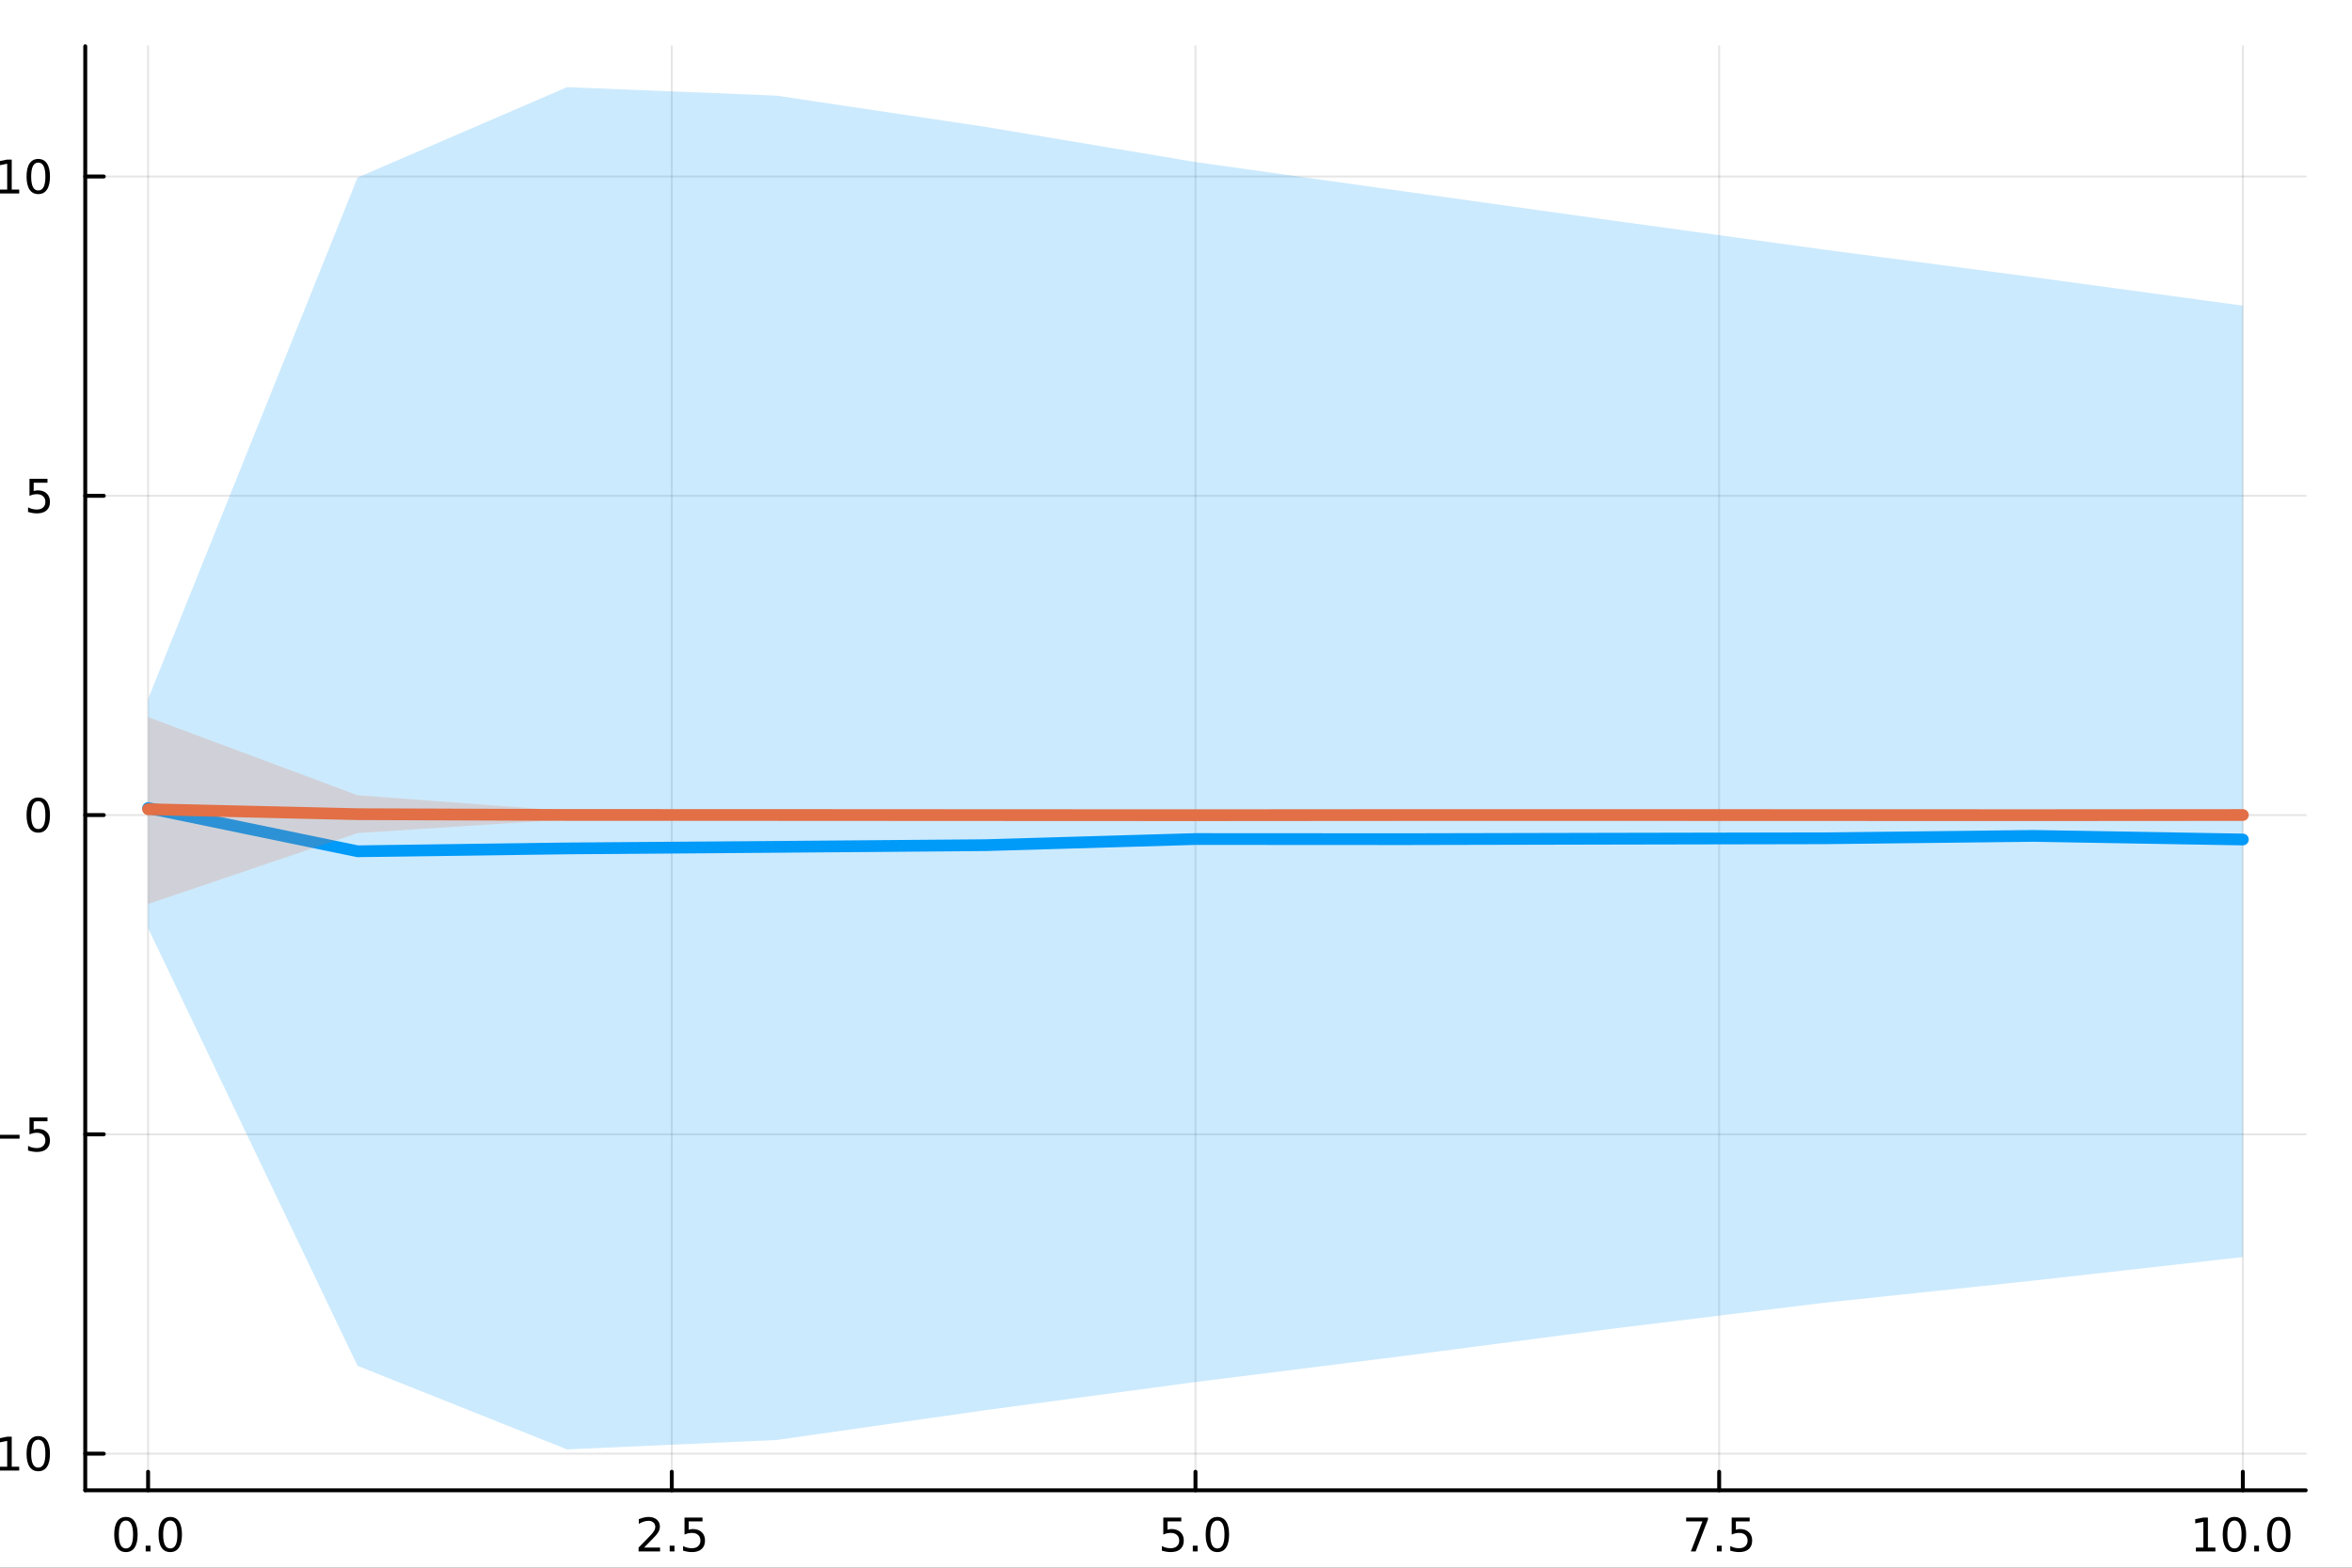 <?xml version="1.0" encoding="utf-8"?>
<svg xmlns="http://www.w3.org/2000/svg" xmlns:xlink="http://www.w3.org/1999/xlink" width="600" height="400" viewBox="0 0 2400 1600">
<rect x="0" y="0" width="2400" height="1600" fill="#333333" stroke="none"/>
<defs>
  <clipPath id="clip180">
    <rect x="0" y="0" width="2400" height="1600"/>
  </clipPath>
</defs>
<path clip-path="url(#clip180)" d="M0 1600 L2400 1600 L2400 0 L0 0  Z" fill="#ffffff" fill-rule="evenodd" fill-opacity="1"/>
<defs>
  <clipPath id="clip181">
    <rect x="480" y="0" width="1681" height="1600"/>
  </clipPath>
</defs>
<path clip-path="url(#clip180)" d="M86.992 1521.01 L2352.76 1521.01 L2352.76 47.244 L86.992 47.244  Z" fill="#ffffff" fill-rule="evenodd" fill-opacity="1"/>
<defs>
  <clipPath id="clip182">
    <rect x="86" y="47" width="2267" height="1475"/>
  </clipPath>
</defs>
<polyline clip-path="url(#clip182)" style="stroke:#000000; stroke-linecap:round; stroke-linejoin:round; stroke-width:2; stroke-opacity:0.1; fill:none" points="151.118,1521.01 151.118,47.244 "/>
<polyline clip-path="url(#clip182)" style="stroke:#000000; stroke-linecap:round; stroke-linejoin:round; stroke-width:2; stroke-opacity:0.1; fill:none" points="685.496,1521.01 685.496,47.244 "/>
<polyline clip-path="url(#clip182)" style="stroke:#000000; stroke-linecap:round; stroke-linejoin:round; stroke-width:2; stroke-opacity:0.1; fill:none" points="1219.87,1521.01 1219.87,47.244 "/>
<polyline clip-path="url(#clip182)" style="stroke:#000000; stroke-linecap:round; stroke-linejoin:round; stroke-width:2; stroke-opacity:0.1; fill:none" points="1754.25,1521.01 1754.25,47.244 "/>
<polyline clip-path="url(#clip182)" style="stroke:#000000; stroke-linecap:round; stroke-linejoin:round; stroke-width:2; stroke-opacity:0.1; fill:none" points="2288.63,1521.01 2288.63,47.244 "/>
<polyline clip-path="url(#clip180)" style="stroke:#000000; stroke-linecap:round; stroke-linejoin:round; stroke-width:4; stroke-opacity:1; fill:none" points="86.992,1521.01 2352.76,1521.01 "/>
<polyline clip-path="url(#clip180)" style="stroke:#000000; stroke-linecap:round; stroke-linejoin:round; stroke-width:4; stroke-opacity:1; fill:none" points="151.118,1521.01 151.118,1502.11 "/>
<polyline clip-path="url(#clip180)" style="stroke:#000000; stroke-linecap:round; stroke-linejoin:round; stroke-width:4; stroke-opacity:1; fill:none" points="685.496,1521.01 685.496,1502.11 "/>
<polyline clip-path="url(#clip180)" style="stroke:#000000; stroke-linecap:round; stroke-linejoin:round; stroke-width:4; stroke-opacity:1; fill:none" points="1219.87,1521.01 1219.87,1502.11 "/>
<polyline clip-path="url(#clip180)" style="stroke:#000000; stroke-linecap:round; stroke-linejoin:round; stroke-width:4; stroke-opacity:1; fill:none" points="1754.25,1521.01 1754.25,1502.11 "/>
<polyline clip-path="url(#clip180)" style="stroke:#000000; stroke-linecap:round; stroke-linejoin:round; stroke-width:4; stroke-opacity:1; fill:none" points="2288.63,1521.01 2288.63,1502.11 "/>
<path clip-path="url(#clip180)" d="M128.502 1551.93 Q124.891 1551.93 123.062 1555.49 Q121.257 1559.03 121.257 1566.16 Q121.257 1573.27 123.062 1576.83 Q124.891 1580.38 128.502 1580.38 Q132.136 1580.38 133.942 1576.83 Q135.77 1573.27 135.77 1566.16 Q135.77 1559.03 133.942 1555.49 Q132.136 1551.93 128.502 1551.93 M128.502 1548.22 Q134.312 1548.22 137.368 1552.83 Q140.446 1557.41 140.446 1566.16 Q140.446 1574.89 137.368 1579.5 Q134.312 1584.08 128.502 1584.08 Q122.692 1584.08 119.613 1579.5 Q116.558 1574.89 116.558 1566.16 Q116.558 1557.41 119.613 1552.83 Q122.692 1548.22 128.502 1548.22 Z" fill="#000000" fill-rule="nonzero" fill-opacity="1" /><path clip-path="url(#clip180)" d="M148.664 1577.53 L153.548 1577.53 L153.548 1583.41 L148.664 1583.41 L148.664 1577.53 Z" fill="#000000" fill-rule="nonzero" fill-opacity="1" /><path clip-path="url(#clip180)" d="M173.733 1551.93 Q170.122 1551.93 168.293 1555.49 Q166.488 1559.03 166.488 1566.16 Q166.488 1573.27 168.293 1576.83 Q170.122 1580.38 173.733 1580.38 Q177.367 1580.38 179.173 1576.83 Q181.002 1573.27 181.002 1566.16 Q181.002 1559.03 179.173 1555.49 Q177.367 1551.93 173.733 1551.93 M173.733 1548.22 Q179.543 1548.22 182.599 1552.83 Q185.678 1557.41 185.678 1566.16 Q185.678 1574.89 182.599 1579.5 Q179.543 1584.08 173.733 1584.08 Q167.923 1584.08 164.844 1579.5 Q161.789 1574.89 161.789 1566.16 Q161.789 1557.41 164.844 1552.83 Q167.923 1548.22 173.733 1548.22 Z" fill="#000000" fill-rule="nonzero" fill-opacity="1" /><path clip-path="url(#clip180)" d="M657.232 1579.47 L673.551 1579.47 L673.551 1583.41 L651.607 1583.41 L651.607 1579.47 Q654.269 1576.72 658.852 1572.09 Q663.459 1567.44 664.639 1566.09 Q666.885 1563.57 667.764 1561.83 Q668.667 1560.07 668.667 1558.38 Q668.667 1555.63 666.723 1553.89 Q664.801 1552.16 661.7 1552.16 Q659.501 1552.16 657.047 1552.92 Q654.616 1553.69 651.839 1555.24 L651.839 1550.51 Q654.663 1549.38 657.116 1548.8 Q659.57 1548.22 661.607 1548.22 Q666.977 1548.22 670.172 1550.91 Q673.366 1553.59 673.366 1558.08 Q673.366 1560.21 672.556 1562.13 Q671.769 1564.03 669.663 1566.63 Q669.084 1567.3 665.982 1570.51 Q662.88 1573.71 657.232 1579.47 Z" fill="#000000" fill-rule="nonzero" fill-opacity="1" /><path clip-path="url(#clip180)" d="M683.366 1577.53 L688.25 1577.53 L688.25 1583.41 L683.366 1583.41 L683.366 1577.53 Z" fill="#000000" fill-rule="nonzero" fill-opacity="1" /><path clip-path="url(#clip180)" d="M698.482 1548.85 L716.838 1548.85 L716.838 1552.78 L702.764 1552.78 L702.764 1561.26 Q703.783 1560.91 704.801 1560.75 Q705.82 1560.56 706.838 1560.56 Q712.625 1560.56 716.005 1563.73 Q719.384 1566.9 719.384 1572.32 Q719.384 1577.9 715.912 1581 Q712.44 1584.08 706.121 1584.08 Q703.945 1584.08 701.676 1583.71 Q699.431 1583.34 697.023 1582.6 L697.023 1577.9 Q699.107 1579.03 701.329 1579.59 Q703.551 1580.14 706.028 1580.14 Q710.033 1580.14 712.371 1578.04 Q714.709 1575.93 714.709 1572.32 Q714.709 1568.71 712.371 1566.6 Q710.033 1564.5 706.028 1564.5 Q704.153 1564.5 702.278 1564.91 Q700.426 1565.33 698.482 1566.21 L698.482 1548.85 Z" fill="#000000" fill-rule="nonzero" fill-opacity="1" /><path clip-path="url(#clip180)" d="M1187.04 1548.85 L1205.39 1548.85 L1205.39 1552.78 L1191.32 1552.78 L1191.32 1561.26 Q1192.34 1560.91 1193.36 1560.75 Q1194.38 1560.56 1195.39 1560.56 Q1201.18 1560.56 1204.56 1563.73 Q1207.94 1566.9 1207.94 1572.32 Q1207.94 1577.9 1204.47 1581 Q1201 1584.08 1194.68 1584.08 Q1192.5 1584.08 1190.23 1583.71 Q1187.99 1583.34 1185.58 1582.6 L1185.58 1577.9 Q1187.66 1579.03 1189.89 1579.59 Q1192.11 1580.14 1194.58 1580.14 Q1198.59 1580.14 1200.93 1578.04 Q1203.27 1575.93 1203.27 1572.32 Q1203.27 1568.71 1200.93 1566.6 Q1198.59 1564.5 1194.58 1564.5 Q1192.71 1564.5 1190.83 1564.91 Q1188.98 1565.33 1187.04 1566.21 L1187.04 1548.85 Z" fill="#000000" fill-rule="nonzero" fill-opacity="1" /><path clip-path="url(#clip180)" d="M1217.15 1577.53 L1222.04 1577.53 L1222.04 1583.41 L1217.15 1583.41 L1217.15 1577.53 Z" fill="#000000" fill-rule="nonzero" fill-opacity="1" /><path clip-path="url(#clip180)" d="M1242.22 1551.93 Q1238.61 1551.93 1236.78 1555.49 Q1234.98 1559.03 1234.98 1566.16 Q1234.98 1573.27 1236.78 1576.83 Q1238.61 1580.38 1242.22 1580.38 Q1245.86 1580.38 1247.66 1576.83 Q1249.49 1573.27 1249.49 1566.16 Q1249.49 1559.03 1247.66 1555.49 Q1245.86 1551.93 1242.22 1551.93 M1242.22 1548.22 Q1248.03 1548.22 1251.09 1552.83 Q1254.17 1557.41 1254.17 1566.16 Q1254.17 1574.89 1251.09 1579.5 Q1248.03 1584.08 1242.22 1584.08 Q1236.41 1584.08 1233.33 1579.5 Q1230.28 1574.89 1230.28 1566.16 Q1230.28 1557.41 1233.33 1552.83 Q1236.41 1548.22 1242.22 1548.22 Z" fill="#000000" fill-rule="nonzero" fill-opacity="1" /><path clip-path="url(#clip180)" d="M1720.57 1548.85 L1742.79 1548.85 L1742.79 1550.84 L1730.25 1583.41 L1725.36 1583.41 L1737.17 1552.78 L1720.57 1552.78 L1720.57 1548.85 Z" fill="#000000" fill-rule="nonzero" fill-opacity="1" /><path clip-path="url(#clip180)" d="M1751.91 1577.53 L1756.8 1577.53 L1756.8 1583.41 L1751.91 1583.41 L1751.91 1577.53 Z" fill="#000000" fill-rule="nonzero" fill-opacity="1" /><path clip-path="url(#clip180)" d="M1767.03 1548.85 L1785.39 1548.85 L1785.39 1552.78 L1771.31 1552.78 L1771.31 1561.26 Q1772.33 1560.91 1773.35 1560.75 Q1774.37 1560.56 1775.39 1560.56 Q1781.17 1560.56 1784.55 1563.73 Q1787.93 1566.9 1787.93 1572.32 Q1787.93 1577.9 1784.46 1581 Q1780.99 1584.08 1774.67 1584.08 Q1772.49 1584.08 1770.22 1583.71 Q1767.98 1583.34 1765.57 1582.6 L1765.57 1577.9 Q1767.65 1579.03 1769.88 1579.59 Q1772.1 1580.14 1774.58 1580.14 Q1778.58 1580.14 1780.92 1578.04 Q1783.26 1575.93 1783.26 1572.32 Q1783.26 1568.71 1780.92 1566.6 Q1778.58 1564.5 1774.58 1564.5 Q1772.7 1564.5 1770.83 1564.91 Q1768.97 1565.33 1767.03 1566.21 L1767.03 1548.85 Z" fill="#000000" fill-rule="nonzero" fill-opacity="1" /><path clip-path="url(#clip180)" d="M2240.7 1579.47 L2248.34 1579.47 L2248.34 1553.11 L2240.03 1554.77 L2240.03 1550.51 L2248.3 1548.85 L2252.97 1548.85 L2252.97 1579.47 L2260.61 1579.47 L2260.61 1583.41 L2240.7 1583.41 L2240.7 1579.47 Z" fill="#000000" fill-rule="nonzero" fill-opacity="1" /><path clip-path="url(#clip180)" d="M2280.05 1551.93 Q2276.44 1551.93 2274.61 1555.49 Q2272.81 1559.03 2272.81 1566.16 Q2272.81 1573.27 2274.61 1576.83 Q2276.44 1580.38 2280.05 1580.38 Q2283.69 1580.38 2285.49 1576.83 Q2287.32 1573.27 2287.32 1566.16 Q2287.32 1559.03 2285.49 1555.49 Q2283.69 1551.93 2280.05 1551.93 M2280.05 1548.22 Q2285.86 1548.22 2288.92 1552.83 Q2292 1557.41 2292 1566.16 Q2292 1574.89 2288.92 1579.5 Q2285.86 1584.08 2280.05 1584.08 Q2274.24 1584.08 2271.17 1579.5 Q2268.11 1574.89 2268.11 1566.16 Q2268.11 1557.41 2271.17 1552.83 Q2274.24 1548.22 2280.05 1548.22 Z" fill="#000000" fill-rule="nonzero" fill-opacity="1" /><path clip-path="url(#clip180)" d="M2300.22 1577.53 L2305.1 1577.53 L2305.1 1583.41 L2300.22 1583.41 L2300.22 1577.53 Z" fill="#000000" fill-rule="nonzero" fill-opacity="1" /><path clip-path="url(#clip180)" d="M2325.29 1551.93 Q2321.67 1551.93 2319.85 1555.49 Q2318.04 1559.03 2318.04 1566.16 Q2318.04 1573.27 2319.85 1576.83 Q2321.67 1580.38 2325.29 1580.38 Q2328.92 1580.38 2330.73 1576.83 Q2332.55 1573.27 2332.55 1566.16 Q2332.55 1559.03 2330.73 1555.49 Q2328.92 1551.93 2325.29 1551.93 M2325.29 1548.22 Q2331.1 1548.22 2334.15 1552.83 Q2337.23 1557.41 2337.23 1566.16 Q2337.23 1574.89 2334.15 1579.5 Q2331.1 1584.08 2325.29 1584.08 Q2319.48 1584.08 2316.4 1579.5 Q2313.34 1574.89 2313.34 1566.16 Q2313.34 1557.41 2316.4 1552.83 Q2319.48 1548.22 2325.29 1548.22 Z" fill="#000000" fill-rule="nonzero" fill-opacity="1" /><polyline clip-path="url(#clip182)" style="stroke:#000000; stroke-linecap:round; stroke-linejoin:round; stroke-width:2; stroke-opacity:0.1; fill:none" points="86.992,1483.61 2352.76,1483.61 "/>
<polyline clip-path="url(#clip182)" style="stroke:#000000; stroke-linecap:round; stroke-linejoin:round; stroke-width:2; stroke-opacity:0.1; fill:none" points="86.992,1157.74 2352.76,1157.74 "/>
<polyline clip-path="url(#clip182)" style="stroke:#000000; stroke-linecap:round; stroke-linejoin:round; stroke-width:2; stroke-opacity:0.1; fill:none" points="86.992,831.875 2352.76,831.875 "/>
<polyline clip-path="url(#clip182)" style="stroke:#000000; stroke-linecap:round; stroke-linejoin:round; stroke-width:2; stroke-opacity:0.1; fill:none" points="86.992,506.008 2352.76,506.008 "/>
<polyline clip-path="url(#clip182)" style="stroke:#000000; stroke-linecap:round; stroke-linejoin:round; stroke-width:2; stroke-opacity:0.1; fill:none" points="86.992,180.141 2352.76,180.141 "/>
<polyline clip-path="url(#clip180)" style="stroke:#000000; stroke-linecap:round; stroke-linejoin:round; stroke-width:4; stroke-opacity:1; fill:none" points="86.992,1521.01 86.992,47.244 "/>
<polyline clip-path="url(#clip180)" style="stroke:#000000; stroke-linecap:round; stroke-linejoin:round; stroke-width:4; stroke-opacity:1; fill:none" points="86.992,1483.61 105.89,1483.61 "/>
<polyline clip-path="url(#clip180)" style="stroke:#000000; stroke-linecap:round; stroke-linejoin:round; stroke-width:4; stroke-opacity:1; fill:none" points="86.992,1157.74 105.89,1157.74 "/>
<polyline clip-path="url(#clip180)" style="stroke:#000000; stroke-linecap:round; stroke-linejoin:round; stroke-width:4; stroke-opacity:1; fill:none" points="86.992,831.875 105.89,831.875 "/>
<polyline clip-path="url(#clip180)" style="stroke:#000000; stroke-linecap:round; stroke-linejoin:round; stroke-width:4; stroke-opacity:1; fill:none" points="86.992,506.008 105.89,506.008 "/>
<polyline clip-path="url(#clip180)" style="stroke:#000000; stroke-linecap:round; stroke-linejoin:round; stroke-width:4; stroke-opacity:1; fill:none" points="86.992,180.141 105.89,180.141 "/>
<path clip-path="url(#clip180)" d="M-40.882 1484.06 L-11.207 1484.06 L-11.207 1488 L-40.882 1488 L-40.882 1484.06 Z" fill="#000000" fill-rule="nonzero" fill-opacity="1" /><path clip-path="url(#clip180)" d="M-0.304 1496.95 L7.335 1496.95 L7.335 1470.59 L-0.975 1472.25 L-0.975 1468 L7.289 1466.33 L11.965 1466.33 L11.965 1496.95 L19.603 1496.95 L19.603 1500.89 L-0.304 1500.89 L-0.304 1496.95 Z" fill="#000000" fill-rule="nonzero" fill-opacity="1" /><path clip-path="url(#clip180)" d="M39.048 1469.41 Q35.437 1469.41 33.608 1472.97 Q31.802 1476.51 31.802 1483.64 Q31.802 1490.75 33.608 1494.31 Q35.437 1497.86 39.048 1497.86 Q42.682 1497.86 44.487 1494.31 Q46.316 1490.75 46.316 1483.64 Q46.316 1476.51 44.487 1472.97 Q42.682 1469.41 39.048 1469.41 M39.048 1465.7 Q44.858 1465.7 47.913 1470.31 Q50.992 1474.89 50.992 1483.64 Q50.992 1492.37 47.913 1496.98 Q44.858 1501.56 39.048 1501.56 Q33.238 1501.56 30.159 1496.98 Q27.103 1492.37 27.103 1483.64 Q27.103 1474.89 30.159 1470.31 Q33.238 1465.7 39.048 1465.7 Z" fill="#000000" fill-rule="nonzero" fill-opacity="1" /><path clip-path="url(#clip180)" d="M-9.725 1158.19 L19.951 1158.19 L19.951 1162.13 L-9.725 1162.13 L-9.725 1158.19 Z" fill="#000000" fill-rule="nonzero" fill-opacity="1" /><path clip-path="url(#clip180)" d="M30.09 1140.46 L48.446 1140.46 L48.446 1144.4 L34.372 1144.4 L34.372 1152.87 Q35.39 1152.52 36.409 1152.36 Q37.427 1152.17 38.446 1152.17 Q44.233 1152.17 47.612 1155.35 Q50.992 1158.52 50.992 1163.93 Q50.992 1169.51 47.52 1172.61 Q44.048 1175.69 37.728 1175.69 Q35.552 1175.69 33.284 1175.32 Q31.038 1174.95 28.631 1174.21 L28.631 1169.51 Q30.715 1170.65 32.937 1171.2 Q35.159 1171.76 37.636 1171.76 Q41.64 1171.76 43.978 1169.65 Q46.316 1167.55 46.316 1163.93 Q46.316 1160.32 43.978 1158.22 Q41.64 1156.11 37.636 1156.11 Q35.761 1156.11 33.886 1156.53 Q32.034 1156.94 30.09 1157.82 L30.09 1140.46 Z" fill="#000000" fill-rule="nonzero" fill-opacity="1" /><path clip-path="url(#clip180)" d="M39.048 817.674 Q35.437 817.674 33.608 821.238 Q31.802 824.78 31.802 831.91 Q31.802 839.016 33.608 842.581 Q35.437 846.123 39.048 846.123 Q42.682 846.123 44.487 842.581 Q46.316 839.016 46.316 831.91 Q46.316 824.78 44.487 821.238 Q42.682 817.674 39.048 817.674 M39.048 813.97 Q44.858 813.97 47.913 818.576 Q50.992 823.16 50.992 831.91 Q50.992 840.637 47.913 845.243 Q44.858 849.826 39.048 849.826 Q33.238 849.826 30.159 845.243 Q27.103 840.637 27.103 831.91 Q27.103 823.16 30.159 818.576 Q33.238 813.97 39.048 813.97 Z" fill="#000000" fill-rule="nonzero" fill-opacity="1" /><path clip-path="url(#clip180)" d="M30.09 488.728 L48.446 488.728 L48.446 492.663 L34.372 492.663 L34.372 501.135 Q35.39 500.788 36.409 500.626 Q37.427 500.441 38.446 500.441 Q44.233 500.441 47.612 503.612 Q50.992 506.783 50.992 512.2 Q50.992 517.779 47.52 520.881 Q44.048 523.959 37.728 523.959 Q35.552 523.959 33.284 523.589 Q31.038 523.219 28.631 522.478 L28.631 517.779 Q30.715 518.913 32.937 519.469 Q35.159 520.024 37.636 520.024 Q41.64 520.024 43.978 517.918 Q46.316 515.811 46.316 512.2 Q46.316 508.589 43.978 506.483 Q41.64 504.376 37.636 504.376 Q35.761 504.376 33.886 504.793 Q32.034 505.209 30.09 506.089 L30.09 488.728 Z" fill="#000000" fill-rule="nonzero" fill-opacity="1" /><path clip-path="url(#clip180)" d="M-0.304 193.486 L7.335 193.486 L7.335 167.12 L-0.975 168.787 L-0.975 164.528 L7.289 162.861 L11.965 162.861 L11.965 193.486 L19.603 193.486 L19.603 197.421 L-0.304 197.421 L-0.304 193.486 Z" fill="#000000" fill-rule="nonzero" fill-opacity="1" /><path clip-path="url(#clip180)" d="M39.048 165.94 Q35.437 165.94 33.608 169.505 Q31.802 173.046 31.802 180.176 Q31.802 187.282 33.608 190.847 Q35.437 194.389 39.048 194.389 Q42.682 194.389 44.487 190.847 Q46.316 187.282 46.316 180.176 Q46.316 173.046 44.487 169.505 Q42.682 165.94 39.048 165.94 M39.048 162.236 Q44.858 162.236 47.913 166.843 Q50.992 171.426 50.992 180.176 Q50.992 188.903 47.913 193.509 Q44.858 198.092 39.048 198.092 Q33.238 198.092 30.159 193.509 Q27.103 188.903 27.103 180.176 Q27.103 171.426 30.159 166.843 Q33.238 162.236 39.048 162.236 Z" fill="#000000" fill-rule="nonzero" fill-opacity="1" /><path clip-path="url(#clip182)" d="M151.118 947.354 L364.869 1394.01 L578.62 1479.3 L792.371 1469.68 L1006.12 1439.15 L1219.87 1410.52 L1433.63 1383.72 L1647.38 1355.85 L1861.13 1329.68 L2074.88 1307.02 L2288.63 1282.97 L2288.63 311.938 L2074.88 282.863 L1861.13 254.722 L1647.38 225.33 L1433.63 195.453 L1219.87 165.378 L1006.12 129.592 L792.371 97.609 L578.62 88.954 L364.869 181.19 L151.118 713.376  Z" fill="#009af9" fill-rule="evenodd" fill-opacity="0.2"/>
<polyline clip-path="url(#clip182)" style="stroke:#009af9; stroke-linecap:round; stroke-linejoin:round; stroke-width:12; stroke-opacity:1; fill:none" points="151.118,824.7 364.869,868.818 578.62,865.899 792.371,864.32 1006.12,862.579 1219.87,856.328 1433.63,856.448 1647.38,855.979 1861.13,855.569 2074.88,853.133 2288.63,856.801 "/>
<path clip-path="url(#clip182)" d="M151.118 922.612 L364.869 850.257 L578.62 836.305 L792.371 833.14 L1006.12 832.661 L1219.87 832.955 L1433.63 833.145 L1647.38 832.906 L1861.13 832.86 L2074.88 832.992 L2288.63 832.888 L2288.63 830.857 L2074.88 830.919 L1861.13 830.811 L1647.38 830.707 L1433.63 830.971 L1219.87 830.701 L1006.12 830.865 L792.371 830.502 L578.62 827.585 L364.869 811.648 L151.118 731.893  Z" fill="#e26f46" fill-rule="evenodd" fill-opacity="0.2"/>
<polyline clip-path="url(#clip182)" style="stroke:#e26f46; stroke-linecap:round; stroke-linejoin:round; stroke-width:12; stroke-opacity:1; fill:none" points="151.118,825.885 364.869,830.962 578.62,831.734 792.371,831.792 1006.12,831.911 1219.87,832.007 1433.63,831.847 1647.38,831.828 1861.13,831.909 2074.88,831.966 2288.63,831.813 "/>
</svg>
